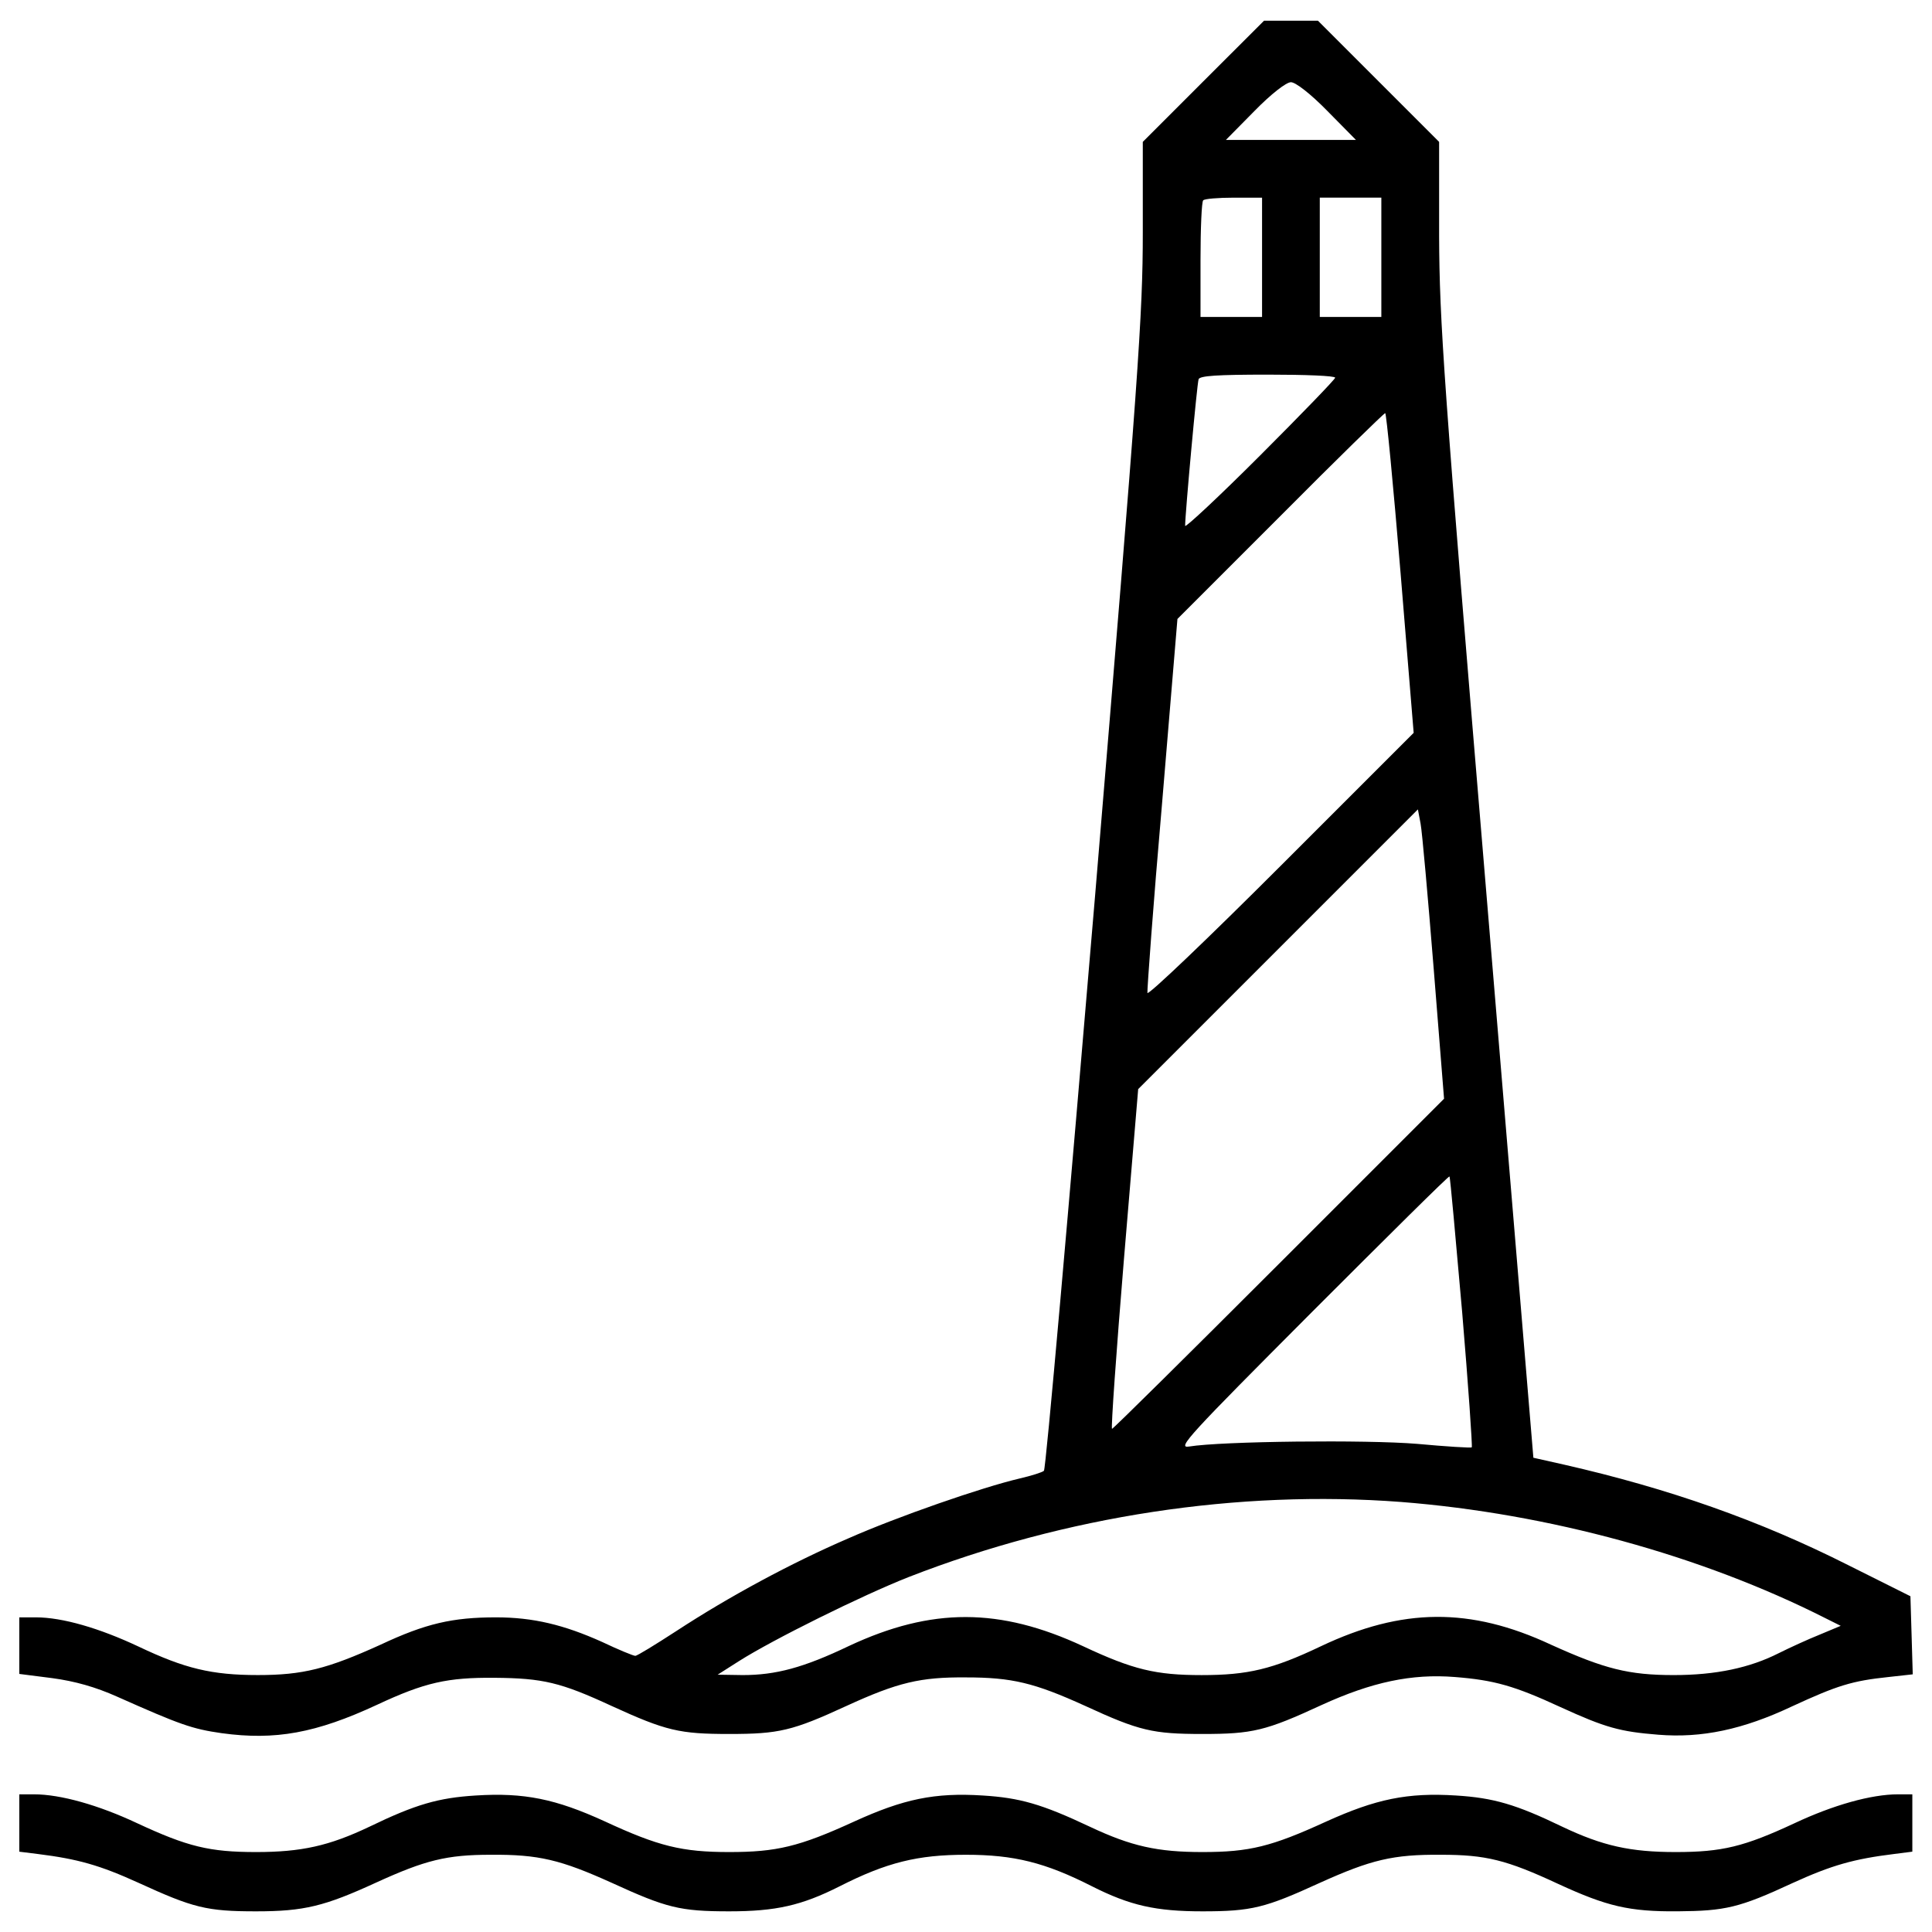 <?xml version="1.0" encoding="utf-8"?>
<!-- Svg Vector Icons : http://www.onlinewebfonts.com/icon -->
<!DOCTYPE svg PUBLIC "-//W3C//DTD SVG 1.1//EN" "http://www.w3.org/Graphics/SVG/1.1/DTD/svg11.dtd">
<svg version="1.1" xmlns="http://www.w3.org/2000/svg" xmlns:xlink="http://www.w3.org/1999/xlink" x="0px" y="0px" viewBox="0 0 1000 1000" enable-background="new 0 0 1000 1000" xml:space="preserve">
<g><g transform="translate(0,511) scale(0.1,-0.1)"><path d="M6227.8,4688.4l-312.7-312.7v-468c0-426.2-21.9-736.8-246.9-3433.3c-137.4-1631-254.9-2971.3-264.9-2977.2c-8-7.9-65.7-25.9-125.5-39.8c-195.2-45.8-631.3-197.1-888.2-310.6c-290.8-125.5-613.4-298.7-890.2-479.9c-107.5-69.7-201.1-127.5-211.1-127.5s-87.6,31.9-171.3,71.7c-199.1,89.6-358.5,127.5-549.6,127.5c-225,0-364.4-31.9-597.4-141.4c-276.8-125.5-402.3-157.3-635.3-157.3c-239,0-378.4,33.8-617.4,147.4c-203.1,95.6-394.3,151.3-531.7,151.3H100v-147.4v-145.4l171.3-21.9c117.5-15.9,223-45.8,334.6-95.6c326.6-145.4,388.3-167.3,541.7-189.2c276.8-37.9,487.9,0,804.6,147.3c246.9,115.5,364.4,141.4,607.4,139.4c250.9-2,342.5-23.9,605.4-145.4c282.8-129.5,352.5-145.4,609.4-145.4c256.9,0,326.6,15.9,607.4,145.4c264.9,121.5,382.4,149.4,617.4,147.4c239,0,354.5-27.9,617.4-147.4c280.8-129.5,350.5-145.4,607.4-145.4c258.9,0,326.6,15.9,615.4,149.4c260.9,119.5,468,163.3,691,145.4c203.1-15.9,308.7-45.8,545.7-155.3c235-107.5,308.7-127.5,507.8-143.4c223-17.9,436.1,25.9,693,147.4c233,107.5,308.7,131.4,497.9,151.3l125.5,13.9l-6,203.1l-6,201.1l-322.6,161.3c-458,231-928,396.3-1469.7,519.8l-159.3,35.8l-243,2917.5c-223,2668.6-243,2959.3-244.9,3405.4v487.9l-314.6,314.6l-312.7,312.7h-139.4h-139.4L6227.8,4688.4z M6871,4535.1l147.4-149.4h-336.6h-336.6l147.4,149.4c87.6,89.6,165.3,149.4,189.2,149.4S6783.4,4624.7,6871,4535.1z M6532.4,3778.3v-308.7h-159.3h-159.3v294.7c0,163.3,6,302.7,13.9,308.7c6,8,77.6,13.9,159.3,13.9h145.4V3778.3z M7149.8,3778.3v-308.7h-159.3h-159.3v308.7V4087h159.3h159.3V3778.3z M6910.8,3155c0-8-175.3-189.2-388.3-402.3c-213.1-213.1-388.3-376.4-388.3-364.4c0,61.7,61.7,736.8,69.7,758.7c6,17.9,95.6,23.9,358.5,23.9C6753.5,3170.9,6910.8,3165,6910.8,3155z M7249.4,2143.3l67.7-826.5L6630,629.8C6253.6,253.4,5943-43.3,5939-29.4c-2,13.9,29.9,454.1,75.7,979.8l79.7,955.9l531.7,531.7c292.8,294.7,537.7,533.7,543.7,533.7S7211.5,2599.4,7249.4,2143.3z M7420.6,98.1l53.8-675.1l-854.3-854.3c-470-470-858.3-854.4-864.3-854.4c-6,0,21.9,396.3,61.7,878.2l73.7,880.2l722.9,722.9L7339,920.6l13.9-73.7C7360.9,805.1,7390.8,468.5,7420.6,98.1z M7568-1680.3c31.9-380.4,53.8-697,49.8-701c-4-4-131.4,4-282.8,17.9c-262.9,21.9-1011.7,13.9-1180.9-13.9c-63.7-10-2,55.8,637.3,697c388.3,388.3,707,705,711,701C7506.3-981.3,7534.1-1297.9,7568-1680.3z M7251.3-2664.1c762.7-59.7,1555.4-276.8,2196.6-601.4l79.7-39.8l-109.5-45.8c-59.7-23.9-155.3-67.7-211.1-95.6c-149.4-75.7-324.6-113.5-543.7-113.5c-233,0-358.5,31.9-635.3,157.3c-418.2,195.2-770.7,191.2-1190.9-8c-250.9-119.5-378.4-149.4-617.4-149.4c-237,0-354.5,27.9-613.4,149.4c-432.1,201.1-784.6,201.1-1210.8,2c-237-113.5-380.4-151.3-551.6-151.3l-129.4,2l109.5,69.7c175.2,111.5,637.3,340.5,880.2,436.1C5516.8-2735.7,6411-2600.3,7251.3-2664.1z"/><path d="M100-4324.9v-149.4l95.6-11.9c207.1-25.9,320.6-57.8,521.8-149.4c282.8-129.5,352.5-147.4,607.4-147.4c248.9,0,354.5,25.9,623.3,149.4c252.9,115.5,364.4,143.4,591.5,143.4c248.9,2,362.5-25.9,627.3-145.4c282.8-129.5,352.5-147.4,607.4-147.4c241,0,374.4,29.9,571.6,129.5c243,123.5,404.3,163.3,653.2,163.3c248.9,0,410.2-39.8,653.2-163.3c197.2-99.6,330.6-129.5,571.6-129.5c254.9,0,324.6,17.9,607.4,147.4c264.9,119.5,378.4,147.4,627.3,145.4c231,0,338.5-25.9,607.4-151.3c250.9-115.5,366.4-143.4,617.4-141.4c247,2,318.6,17.9,597.4,147.4c201.1,91.6,314.6,123.5,523.8,149.4l93.6,11.9v149.4v147.4h-73.7c-139.4,0-336.5-55.8-535.7-149.4c-260.9-121.5-374.4-149.4-615.4-149.4c-235,0-378.4,31.9-587.5,131.4c-239,115.5-356.5,149.4-549.6,161.3c-250.9,15.9-414.2-17.9-673.1-135.4c-282.8-129.4-396.3-157.3-639.2-157.3c-233,0-368.4,29.9-583.5,131.4c-248.9,117.5-362.5,149.4-553.6,161.3c-248.9,15.9-410.3-17.9-667.2-135.4c-282.8-129.4-400.3-157.3-645.2-157.3s-366.4,29.9-645.2,159.3c-252.9,115.5-416.2,149.4-667.1,133.4c-193.2-12-310.7-45.8-549.6-161.3c-209.1-99.6-352.5-131.4-587.5-131.4c-241,0-354.5,27.9-615.4,149.4c-199.1,93.6-396.3,149.4-533.7,149.4H100V-4324.9z"/></g></g>
</svg>
